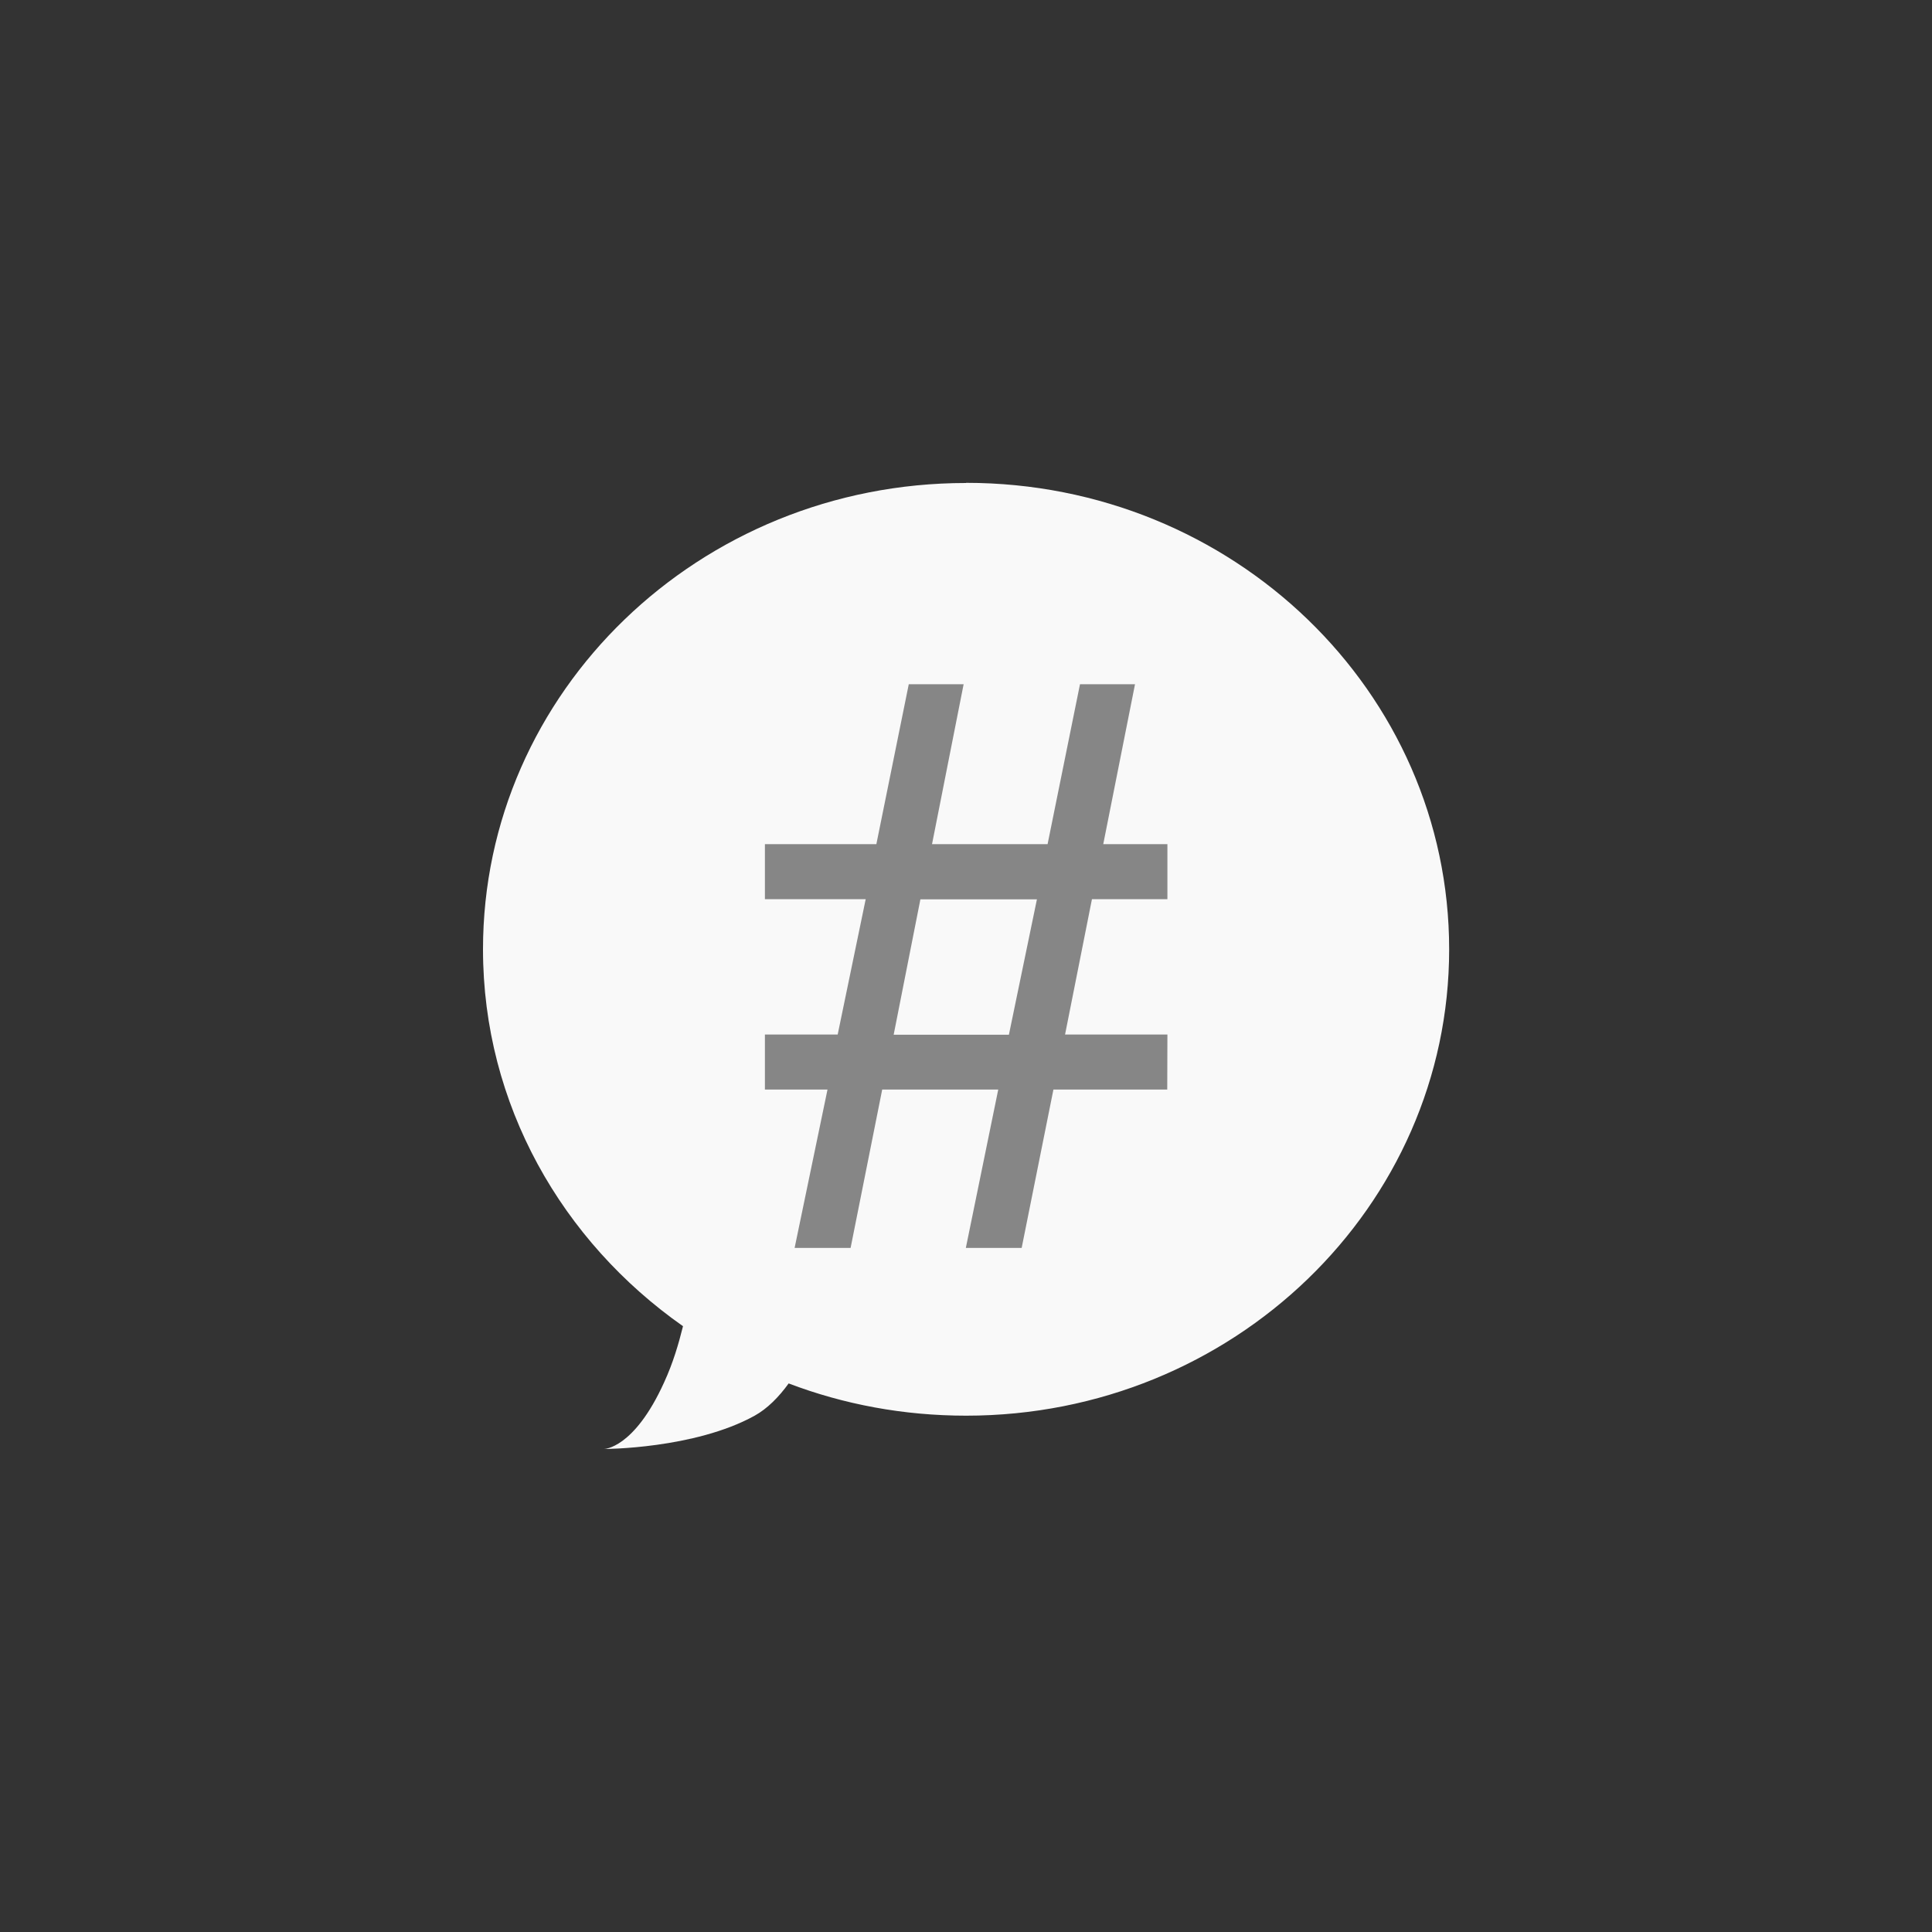<!-- color: #787878 -->
<svg xmlns="http://www.w3.org/2000/svg" xmlns:xlink="http://www.w3.org/1999/xlink" width="48px" height="48px" viewBox="0 0 48 48" version="1.1">
<rect x="0" y="0" width="48" height="48" fill="#333333" stroke="none"/>
<g id="surface1">
<path style=" stroke:none;fill-rule:nonzero;fill:rgb(97.647%,97.647%,97.647%);fill-opacity:1;" d="M 24 12 C 17.371 12 12 17.188 12 23.586 C 12 27.445 13.969 30.844 16.969 32.949 C 16.859 33.391 16.723 33.859 16.5 34.344 C 15.75 36 15.004 36 15.004 36 C 15.004 36 17.254 36 18.75 35.172 C 19.066 34.996 19.348 34.711 19.594 34.371 C 20.961 34.891 22.445 35.172 24.004 35.172 C 30.629 35.172 36.004 29.984 36.004 23.586 C 36.004 17.184 30.633 11.996 24.004 11.996 M 24.004 12 "/>
<path style=" stroke:none;fill-rule:nonzero;fill:rgb(52.549%,52.549%,52.549%);fill-opacity:1;" d="M 29 27.07 L 26.172 27.07 L 25.383 31.004 L 23.996 31.004 L 24.801 27.07 L 21.918 27.07 L 21.133 31.004 L 19.742 31.004 L 20.559 27.07 L 19.004 27.07 L 19.004 25.703 L 20.812 25.703 L 21.508 22.34 L 19.004 22.34 L 19.004 20.973 L 21.773 20.973 L 22.578 17 L 23.941 17 L 23.156 20.973 L 26.027 20.973 L 26.832 17 L 28.199 17 L 27.41 20.973 L 29.004 20.973 L 29.004 22.34 L 27.129 22.34 L 26.461 25.703 L 29.004 25.703 M 25.762 22.344 L 22.867 22.344 L 22.203 25.707 L 25.066 25.707 M 25.762 22.344 "/>
</g>
</svg>
